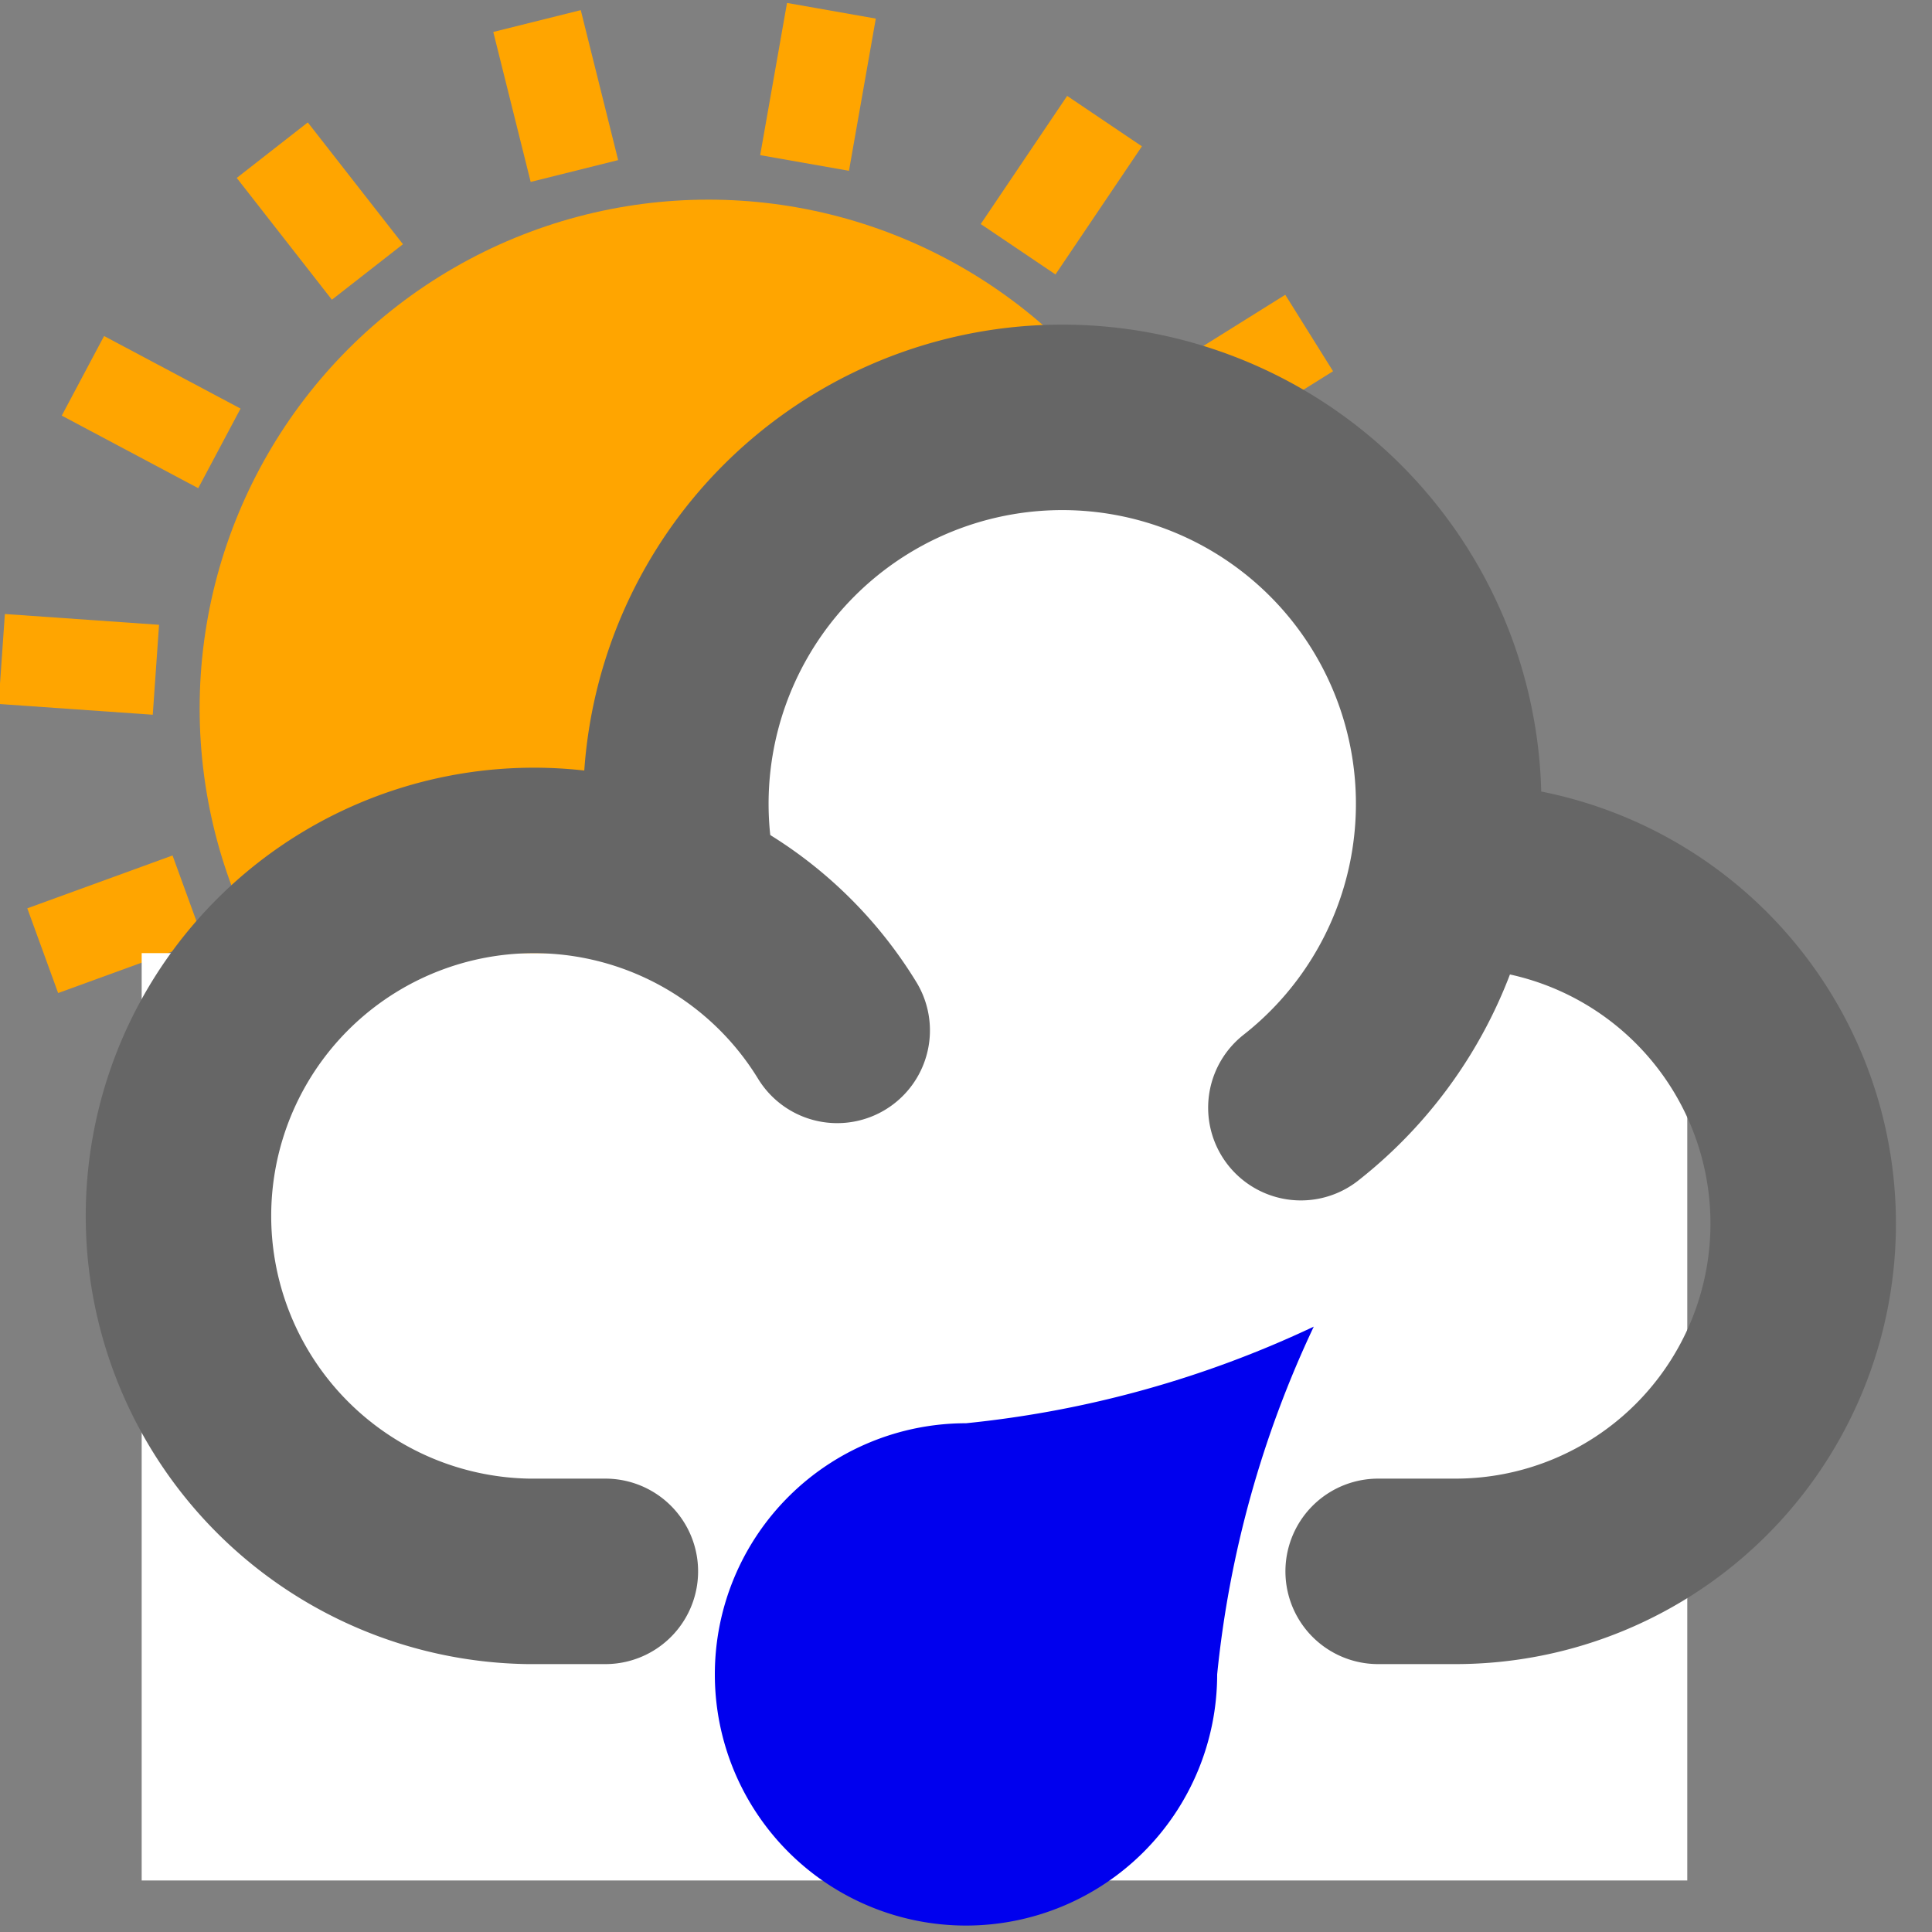 <?xml version="1.0" encoding="utf-8"?>
<svg version="1.1" xmlns="http://www.w3.org/2000/svg" xmlns:xlink="http://www.w3.org/1999/xlink" width="150" height="150" viewBox="0 0 150 150">
	<rect x="0" y="0" width="150" height="150" fill="#808080" stroke="none"/>
	<title>Day - light rain showers</title>

    <!-- sun -->
    <g xmlns="http://www.w3.org/2000/svg" style="stroke-width:7;stroke:orange" transform="translate(-20,-20)">
        <line x1="20" y1="75" x2="32" y2="75" transform="rotate(-20, 75, 75)"/>
        <line x1="20" y1="75" x2="32" y2="75" transform="rotate(4, 75, 75)"/>
        <line x1="20" y1="75" x2="32" y2="75" transform="rotate(28, 75, 75)"/>
        <line x1="20" y1="75" x2="32" y2="75" transform="rotate(52, 75, 75)"/>
        <line x1="20" y1="75" x2="32" y2="75" transform="rotate(76, 75, 75)"/>
        <line x1="20" y1="75" x2="32" y2="75" transform="rotate(100, 75, 75)"/>
        <line x1="20" y1="75" x2="32" y2="75" transform="rotate(124, 75, 75)"/>
        <line x1="20" y1="75" x2="32" y2="75" transform="rotate(148, 75, 75)"/>
        <circle cx="75" cy="75" r="36" fill="orange"/>
  	</g>
    
    <!-- cloud - with hole for rain drop -->
 	<g stroke="#666" stroke-width="12" stroke-linecap="round" fill="none" transform="translate(-25,-10),scale(1.2)">
    	<!-- cloud mask -->
        <rect x="30" y="70" width="100" height="60" fill="white" stroke="none" />
        <rect x="70" y="40" width="40" height="36" fill="white" stroke="none" />
        
    	<path d="M 75 75 A 23 23, 0, 1, 0 55,110 L 60,110"/>
        <path d="M 110,110 115,110 A 21 21, 0, 1, 0 115,65"/>        
        <path d="M 105 80 A 25 25, 0, 1, 0 65,65"/>
  	</g>
    <!-- rain drop -->
    <g stroke="none" fill="#00e" transform="translate(-36,-65),scale(1.5)">
		<path d="M 92,112 A 55,55 0 0 1  74,117 A 13,13 0, 1, 0 87,130 A 55,55 0 0 1  92,112"/>
  	</g>
</svg>
